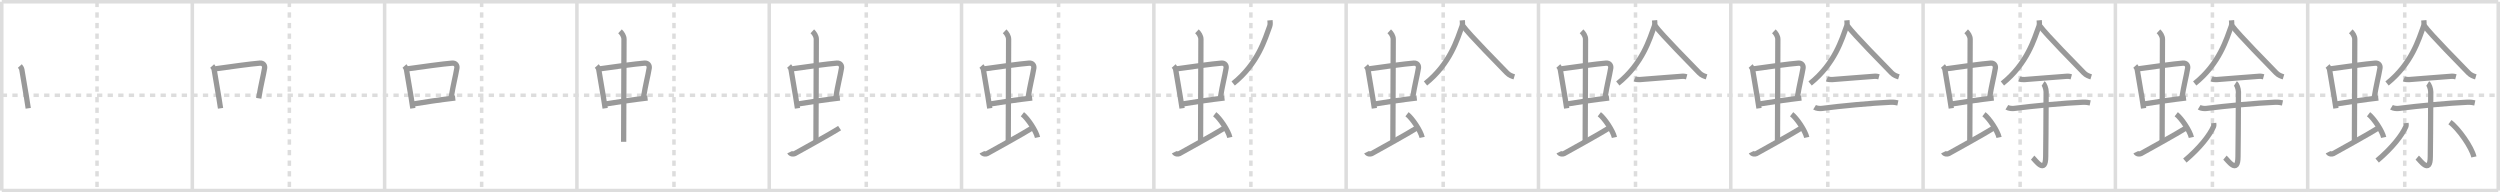 <svg width="1417px" height="109px" viewBox="0 0 1417 109" xmlns="http://www.w3.org/2000/svg" xmlns:xlink="http://www.w3.org/1999/xlink" xml:space="preserve" version="1.1" baseProfile="full">
<line x1="1" y1="1" x2="1416" y2="1" style="stroke:#ddd;stroke-width:2"></line>
<line x1="1" y1="1" x2="1" y2="108" style="stroke:#ddd;stroke-width:2"></line>
<line x1="1" y1="108" x2="1416" y2="108" style="stroke:#ddd;stroke-width:2"></line>
<line x1="1416" y1="1" x2="1416" y2="108" style="stroke:#ddd;stroke-width:2"></line>
<line x1="109" y1="1" x2="109" y2="108" style="stroke:#ddd;stroke-width:2"></line>
<line x1="218" y1="1" x2="218" y2="108" style="stroke:#ddd;stroke-width:2"></line>
<line x1="327" y1="1" x2="327" y2="108" style="stroke:#ddd;stroke-width:2"></line>
<line x1="436" y1="1" x2="436" y2="108" style="stroke:#ddd;stroke-width:2"></line>
<line x1="545" y1="1" x2="545" y2="108" style="stroke:#ddd;stroke-width:2"></line>
<line x1="654" y1="1" x2="654" y2="108" style="stroke:#ddd;stroke-width:2"></line>
<line x1="763" y1="1" x2="763" y2="108" style="stroke:#ddd;stroke-width:2"></line>
<line x1="872" y1="1" x2="872" y2="108" style="stroke:#ddd;stroke-width:2"></line>
<line x1="981" y1="1" x2="981" y2="108" style="stroke:#ddd;stroke-width:2"></line>
<line x1="1090" y1="1" x2="1090" y2="108" style="stroke:#ddd;stroke-width:2"></line>
<line x1="1199" y1="1" x2="1199" y2="108" style="stroke:#ddd;stroke-width:2"></line>
<line x1="1308" y1="1" x2="1308" y2="108" style="stroke:#ddd;stroke-width:2"></line>
<line x1="1" y1="54" x2="1416" y2="54" style="stroke:#ddd;stroke-width:2;stroke-dasharray:3 3"></line>
<line x1="55" y1="1" x2="55" y2="108" style="stroke:#ddd;stroke-width:2;stroke-dasharray:3 3"></line>
<line x1="164" y1="1" x2="164" y2="108" style="stroke:#ddd;stroke-width:2;stroke-dasharray:3 3"></line>
<line x1="273" y1="1" x2="273" y2="108" style="stroke:#ddd;stroke-width:2;stroke-dasharray:3 3"></line>
<line x1="382" y1="1" x2="382" y2="108" style="stroke:#ddd;stroke-width:2;stroke-dasharray:3 3"></line>
<line x1="491" y1="1" x2="491" y2="108" style="stroke:#ddd;stroke-width:2;stroke-dasharray:3 3"></line>
<line x1="600" y1="1" x2="600" y2="108" style="stroke:#ddd;stroke-width:2;stroke-dasharray:3 3"></line>
<line x1="709" y1="1" x2="709" y2="108" style="stroke:#ddd;stroke-width:2;stroke-dasharray:3 3"></line>
<line x1="818" y1="1" x2="818" y2="108" style="stroke:#ddd;stroke-width:2;stroke-dasharray:3 3"></line>
<line x1="927" y1="1" x2="927" y2="108" style="stroke:#ddd;stroke-width:2;stroke-dasharray:3 3"></line>
<line x1="1036" y1="1" x2="1036" y2="108" style="stroke:#ddd;stroke-width:2;stroke-dasharray:3 3"></line>
<line x1="1145" y1="1" x2="1145" y2="108" style="stroke:#ddd;stroke-width:2;stroke-dasharray:3 3"></line>
<line x1="1254" y1="1" x2="1254" y2="108" style="stroke:#ddd;stroke-width:2;stroke-dasharray:3 3"></line>
<line x1="1363" y1="1" x2="1363" y2="108" style="stroke:#ddd;stroke-width:2;stroke-dasharray:3 3"></line>
<path d="M11.26,37.4c0.46,0.51,1.02,1.4,1.12,2.06c0.87,5.79,2.37,13.29,3.62,21.93" style="fill:none;stroke:#999;stroke-width:3"></path>

<path d="M120.26,37.4c0.46,0.51,1.02,1.4,1.12,2.06c0.87,5.79,2.37,13.29,3.62,21.93" style="fill:none;stroke:#999;stroke-width:3"></path>
<path d="M122.22,38.98c6.93-0.97,20.11-2.83,25.13-3.2c1.96-0.14,2.86,1.38,2.62,2.83c-0.83,4.98-1.98,8.84-3.33,17.12" style="fill:none;stroke:#999;stroke-width:3"></path>

<path d="M229.26,37.4c0.46,0.51,1.02,1.4,1.12,2.06c0.87,5.79,2.37,13.29,3.62,21.93" style="fill:none;stroke:#999;stroke-width:3"></path>
<path d="M231.22,38.98c6.93-0.97,20.11-2.83,25.13-3.2c1.96-0.14,2.86,1.38,2.62,2.83c-0.83,4.98-1.98,8.84-3.33,17.12" style="fill:none;stroke:#999;stroke-width:3"></path>
<path d="M234.26,58.93c5.58-0.98,15.96-2.48,23.76-3.39" style="fill:none;stroke:#999;stroke-width:3"></path>

<path d="M338.26,37.4c0.46,0.51,1.02,1.4,1.12,2.06c0.87,5.79,2.37,13.29,3.62,21.93" style="fill:none;stroke:#999;stroke-width:3"></path>
<path d="M340.22,38.98c6.93-0.97,20.11-2.83,25.13-3.2c1.96-0.14,2.86,1.38,2.62,2.83c-0.83,4.98-1.98,8.84-3.33,17.12" style="fill:none;stroke:#999;stroke-width:3"></path>
<path d="M343.26,58.93c5.58-0.98,15.96-2.48,23.76-3.39" style="fill:none;stroke:#999;stroke-width:3"></path>
<path d="M351.42,17.75c1.08,1,2.26,2.75,2.26,4.47c0,4.78-0.2,44.78-0.2,58.16" style="fill:none;stroke:#999;stroke-width:3"></path>

<path d="M447.26,37.4c0.46,0.51,1.02,1.4,1.12,2.06c0.87,5.79,2.37,13.29,3.62,21.93" style="fill:none;stroke:#999;stroke-width:3"></path>
<path d="M449.22,38.98c6.93-0.97,20.11-2.83,25.13-3.2c1.96-0.14,2.86,1.38,2.62,2.83c-0.83,4.98-1.98,8.84-3.33,17.12" style="fill:none;stroke:#999;stroke-width:3"></path>
<path d="M452.26,58.93c5.58-0.98,15.96-2.48,23.76-3.39" style="fill:none;stroke:#999;stroke-width:3"></path>
<path d="M460.42,17.75c1.08,1,2.26,2.75,2.26,4.47c0,4.78-0.2,44.78-0.2,58.16" style="fill:none;stroke:#999;stroke-width:3"></path>
<path d="M447.57,86.27c0.56,1.16,2.3,1.11,2.86,0.82c0.56-0.29,21.97-12.15,25.45-14.47" style="fill:none;stroke:#999;stroke-width:3"></path>

<path d="M556.26,37.4c0.46,0.51,1.02,1.4,1.12,2.06c0.87,5.79,2.37,13.29,3.62,21.93" style="fill:none;stroke:#999;stroke-width:3"></path>
<path d="M558.22,38.98c6.93-0.97,20.11-2.83,25.13-3.2c1.96-0.14,2.86,1.38,2.62,2.83c-0.83,4.98-1.98,8.84-3.33,17.12" style="fill:none;stroke:#999;stroke-width:3"></path>
<path d="M561.26,58.93c5.58-0.98,15.96-2.48,23.76-3.39" style="fill:none;stroke:#999;stroke-width:3"></path>
<path d="M569.42,17.75c1.08,1,2.26,2.75,2.26,4.47c0,4.78-0.2,44.78-0.2,58.16" style="fill:none;stroke:#999;stroke-width:3"></path>
<path d="M556.57,86.27c0.56,1.16,2.3,1.11,2.86,0.82c0.56-0.29,21.97-12.15,25.45-14.47" style="fill:none;stroke:#999;stroke-width:3"></path>
<path d="M579.5,64.75c3.02,2.32,7.8,9.54,8.56,13.14" style="fill:none;stroke:#999;stroke-width:3"></path>

<path d="M665.26,37.4c0.46,0.51,1.02,1.4,1.12,2.06c0.87,5.79,2.37,13.29,3.62,21.93" style="fill:none;stroke:#999;stroke-width:3"></path>
<path d="M667.22,38.98c6.93-0.97,20.11-2.83,25.13-3.2c1.96-0.14,2.86,1.38,2.62,2.83c-0.83,4.98-1.98,8.84-3.33,17.12" style="fill:none;stroke:#999;stroke-width:3"></path>
<path d="M670.26,58.93c5.58-0.98,15.96-2.48,23.76-3.39" style="fill:none;stroke:#999;stroke-width:3"></path>
<path d="M678.42,17.75c1.08,1,2.26,2.75,2.26,4.47c0,4.78-0.2,44.78-0.2,58.16" style="fill:none;stroke:#999;stroke-width:3"></path>
<path d="M665.57,86.27c0.56,1.16,2.3,1.11,2.86,0.82c0.56-0.29,21.97-12.15,25.45-14.47" style="fill:none;stroke:#999;stroke-width:3"></path>
<path d="M688.5,64.75c3.02,2.32,7.8,9.54,8.56,13.14" style="fill:none;stroke:#999;stroke-width:3"></path>
<path d="M719.82,11.5c0.07,0.84,0.28,2.24-0.15,3.39c-2.68,7.19-6.59,21.14-20.7,32.43" style="fill:none;stroke:#999;stroke-width:3"></path>

<path d="M774.26,37.4c0.46,0.51,1.02,1.4,1.12,2.06c0.87,5.79,2.37,13.29,3.62,21.93" style="fill:none;stroke:#999;stroke-width:3"></path>
<path d="M776.22,38.98c6.93-0.97,20.11-2.83,25.13-3.2c1.96-0.14,2.86,1.38,2.62,2.83c-0.83,4.98-1.98,8.84-3.33,17.12" style="fill:none;stroke:#999;stroke-width:3"></path>
<path d="M779.26,58.93c5.58-0.98,15.96-2.48,23.76-3.39" style="fill:none;stroke:#999;stroke-width:3"></path>
<path d="M787.42,17.75c1.08,1,2.26,2.75,2.26,4.47c0,4.78-0.2,44.78-0.2,58.16" style="fill:none;stroke:#999;stroke-width:3"></path>
<path d="M774.57,86.27c0.56,1.16,2.3,1.11,2.86,0.82c0.56-0.29,21.97-12.15,25.45-14.47" style="fill:none;stroke:#999;stroke-width:3"></path>
<path d="M797.5,64.75c3.02,2.32,7.8,9.54,8.56,13.14" style="fill:none;stroke:#999;stroke-width:3"></path>
<path d="M828.82,11.5c0.07,0.84,0.28,2.24-0.15,3.39c-2.68,7.19-6.59,21.14-20.7,32.43" style="fill:none;stroke:#999;stroke-width:3"></path>
<path d="M829.04,14.49c3.77,5.21,21.38,22.92,25.1,26.81c1.26,1.32,2.88,1.88,4.14,2.26" style="fill:none;stroke:#999;stroke-width:3"></path>

<path d="M883.26,37.4c0.46,0.51,1.02,1.4,1.12,2.06c0.87,5.79,2.37,13.29,3.62,21.93" style="fill:none;stroke:#999;stroke-width:3"></path>
<path d="M885.22,38.98c6.93-0.97,20.11-2.83,25.13-3.2c1.96-0.14,2.86,1.38,2.62,2.83c-0.83,4.98-1.98,8.84-3.33,17.12" style="fill:none;stroke:#999;stroke-width:3"></path>
<path d="M888.26,58.93c5.58-0.98,15.96-2.48,23.76-3.39" style="fill:none;stroke:#999;stroke-width:3"></path>
<path d="M896.42,17.75c1.08,1,2.26,2.75,2.26,4.47c0,4.78-0.2,44.78-0.2,58.16" style="fill:none;stroke:#999;stroke-width:3"></path>
<path d="M883.57,86.27c0.56,1.16,2.3,1.11,2.86,0.82c0.56-0.29,21.97-12.15,25.45-14.47" style="fill:none;stroke:#999;stroke-width:3"></path>
<path d="M906.5,64.75c3.02,2.32,7.8,9.54,8.56,13.14" style="fill:none;stroke:#999;stroke-width:3"></path>
<path d="M937.82,11.5c0.07,0.84,0.28,2.24-0.15,3.39c-2.68,7.19-6.59,21.14-20.7,32.43" style="fill:none;stroke:#999;stroke-width:3"></path>
<path d="M938.04,14.49c3.77,5.21,21.38,22.92,25.1,26.81c1.26,1.32,2.88,1.88,4.14,2.26" style="fill:none;stroke:#999;stroke-width:3"></path>
<path d="M926.5,44.76c0.81,0.33,2.28,0.39,3.09,0.33c7.79-0.56,17.33-1.42,23.87-1.86c1.21-0.08,1.94,0.16,2.54,0.32" style="fill:none;stroke:#999;stroke-width:3"></path>

<path d="M992.26,37.4c0.46,0.51,1.02,1.4,1.12,2.06c0.87,5.79,2.37,13.29,3.62,21.93" style="fill:none;stroke:#999;stroke-width:3"></path>
<path d="M994.22,38.98c6.93-0.97,20.11-2.83,25.13-3.2c1.96-0.14,2.86,1.38,2.62,2.83c-0.83,4.98-1.98,8.84-3.33,17.12" style="fill:none;stroke:#999;stroke-width:3"></path>
<path d="M997.26,58.93c5.58-0.98,15.96-2.48,23.76-3.39" style="fill:none;stroke:#999;stroke-width:3"></path>
<path d="M1005.42,17.75c1.08,1,2.26,2.75,2.26,4.47c0,4.78-0.2,44.78-0.2,58.16" style="fill:none;stroke:#999;stroke-width:3"></path>
<path d="M992.57,86.27c0.56,1.16,2.3,1.11,2.86,0.82c0.56-0.29,21.97-12.15,25.45-14.47" style="fill:none;stroke:#999;stroke-width:3"></path>
<path d="M1015.5,64.75c3.02,2.32,7.8,9.54,8.56,13.14" style="fill:none;stroke:#999;stroke-width:3"></path>
<path d="M1046.82,11.5c0.07,0.84,0.28,2.24-0.15,3.39c-2.68,7.19-6.59,21.14-20.7,32.43" style="fill:none;stroke:#999;stroke-width:3"></path>
<path d="M1047.04,14.49c3.77,5.21,21.38,22.92,25.1,26.81c1.26,1.32,2.88,1.88,4.14,2.26" style="fill:none;stroke:#999;stroke-width:3"></path>
<path d="M1035.5,44.76c0.81,0.33,2.28,0.39,3.09,0.33c7.79-0.56,17.33-1.42,23.87-1.86c1.21-0.08,1.94,0.16,2.54,0.32" style="fill:none;stroke:#999;stroke-width:3"></path>
<path d="M1028.49,60.79c1.04,0.64,2.97,0.82,4.03,0.68c10.8-1.42,28.77-3.09,39.02-3.53c1.99-0.08,3.19,0.2,4.18,0.41" style="fill:none;stroke:#999;stroke-width:3"></path>

<path d="M1101.26,37.4c0.46,0.51,1.02,1.4,1.12,2.06c0.87,5.79,2.37,13.29,3.62,21.93" style="fill:none;stroke:#999;stroke-width:3"></path>
<path d="M1103.22,38.98c6.93-0.97,20.11-2.83,25.13-3.2c1.96-0.14,2.86,1.38,2.62,2.83c-0.83,4.98-1.98,8.84-3.33,17.12" style="fill:none;stroke:#999;stroke-width:3"></path>
<path d="M1106.26,58.93c5.58-0.98,15.96-2.48,23.76-3.39" style="fill:none;stroke:#999;stroke-width:3"></path>
<path d="M1114.42,17.75c1.08,1,2.26,2.75,2.26,4.47c0,4.78-0.2,44.78-0.2,58.16" style="fill:none;stroke:#999;stroke-width:3"></path>
<path d="M1101.57,86.27c0.56,1.16,2.3,1.11,2.86,0.82c0.56-0.29,21.97-12.15,25.45-14.47" style="fill:none;stroke:#999;stroke-width:3"></path>
<path d="M1124.5,64.75c3.02,2.32,7.8,9.54,8.56,13.14" style="fill:none;stroke:#999;stroke-width:3"></path>
<path d="M1155.82,11.5c0.07,0.84,0.28,2.24-0.15,3.39c-2.68,7.19-6.59,21.14-20.7,32.43" style="fill:none;stroke:#999;stroke-width:3"></path>
<path d="M1156.04,14.49c3.77,5.21,21.38,22.92,25.1,26.81c1.26,1.32,2.88,1.88,4.14,2.26" style="fill:none;stroke:#999;stroke-width:3"></path>
<path d="M1144.5,44.76c0.81,0.33,2.28,0.39,3.09,0.33c7.79-0.56,17.33-1.42,23.87-1.86c1.21-0.08,1.94,0.16,2.54,0.32" style="fill:none;stroke:#999;stroke-width:3"></path>
<path d="M1137.49,60.79c1.04,0.64,2.97,0.82,4.03,0.68c10.8-1.42,28.77-3.09,39.02-3.53c1.99-0.08,3.19,0.2,4.18,0.41" style="fill:none;stroke:#999;stroke-width:3"></path>
<path d="M1158.04,47.3c0.71,0.45,1.71,2.95,1.71,4.8c0,18.93-0.25,31.76-0.25,36.52c0,10.8-5.96,1.92-7.4,0.72" style="fill:none;stroke:#999;stroke-width:3"></path>

<path d="M1210.26,37.4c0.46,0.51,1.02,1.4,1.12,2.06c0.87,5.79,2.37,13.29,3.62,21.93" style="fill:none;stroke:#999;stroke-width:3"></path>
<path d="M1212.22,38.98c6.93-0.97,20.11-2.83,25.13-3.2c1.96-0.14,2.86,1.38,2.62,2.83c-0.83,4.98-1.98,8.84-3.33,17.12" style="fill:none;stroke:#999;stroke-width:3"></path>
<path d="M1215.26,58.93c5.58-0.98,15.96-2.48,23.76-3.39" style="fill:none;stroke:#999;stroke-width:3"></path>
<path d="M1223.42,17.75c1.08,1,2.26,2.75,2.26,4.47c0,4.78-0.2,44.78-0.2,58.16" style="fill:none;stroke:#999;stroke-width:3"></path>
<path d="M1210.57,86.27c0.56,1.16,2.3,1.11,2.86,0.82c0.56-0.29,21.97-12.15,25.45-14.47" style="fill:none;stroke:#999;stroke-width:3"></path>
<path d="M1233.5,64.75c3.02,2.32,7.8,9.54,8.56,13.14" style="fill:none;stroke:#999;stroke-width:3"></path>
<path d="M1264.82,11.5c0.07,0.84,0.28,2.24-0.15,3.39c-2.68,7.19-6.59,21.14-20.7,32.43" style="fill:none;stroke:#999;stroke-width:3"></path>
<path d="M1265.04,14.49c3.77,5.21,21.38,22.92,25.1,26.81c1.26,1.32,2.88,1.88,4.14,2.26" style="fill:none;stroke:#999;stroke-width:3"></path>
<path d="M1253.5,44.76c0.81,0.33,2.28,0.39,3.09,0.33c7.79-0.56,17.33-1.42,23.87-1.86c1.21-0.08,1.94,0.16,2.54,0.32" style="fill:none;stroke:#999;stroke-width:3"></path>
<path d="M1246.49,60.79c1.04,0.64,2.97,0.82,4.03,0.68c10.8-1.42,28.77-3.09,39.02-3.53c1.99-0.08,3.19,0.2,4.18,0.41" style="fill:none;stroke:#999;stroke-width:3"></path>
<path d="M1267.04,47.3c0.71,0.45,1.71,2.95,1.71,4.8c0,18.93-0.25,31.76-0.25,36.52c0,10.8-5.96,1.92-7.4,0.72" style="fill:none;stroke:#999;stroke-width:3"></path>
<path d="M1254.71,69.75c0.05,0.5,0.2,1.36-0.09,2.01c-2.12,4.81-7.58,11.96-16.24,19.25" style="fill:none;stroke:#999;stroke-width:3"></path>

<path d="M1319.26,37.4c0.46,0.51,1.02,1.4,1.12,2.06c0.87,5.79,2.37,13.29,3.62,21.93" style="fill:none;stroke:#999;stroke-width:3"></path>
<path d="M1321.22,38.98c6.93-0.97,20.11-2.83,25.13-3.2c1.96-0.14,2.86,1.38,2.62,2.83c-0.83,4.98-1.98,8.84-3.33,17.12" style="fill:none;stroke:#999;stroke-width:3"></path>
<path d="M1324.26,58.93c5.58-0.98,15.96-2.48,23.76-3.39" style="fill:none;stroke:#999;stroke-width:3"></path>
<path d="M1332.42,17.75c1.08,1,2.26,2.75,2.26,4.47c0,4.78-0.2,44.78-0.2,58.16" style="fill:none;stroke:#999;stroke-width:3"></path>
<path d="M1319.57,86.27c0.56,1.16,2.3,1.11,2.86,0.82c0.56-0.29,21.97-12.15,25.45-14.47" style="fill:none;stroke:#999;stroke-width:3"></path>
<path d="M1342.5,64.75c3.02,2.32,7.8,9.54,8.56,13.14" style="fill:none;stroke:#999;stroke-width:3"></path>
<path d="M1373.82,11.5c0.07,0.84,0.28,2.24-0.15,3.39c-2.68,7.19-6.59,21.14-20.7,32.43" style="fill:none;stroke:#999;stroke-width:3"></path>
<path d="M1374.04,14.49c3.77,5.21,21.38,22.92,25.1,26.81c1.26,1.32,2.88,1.88,4.14,2.26" style="fill:none;stroke:#999;stroke-width:3"></path>
<path d="M1362.5,44.76c0.81,0.33,2.28,0.39,3.09,0.33c7.79-0.56,17.33-1.42,23.87-1.86c1.21-0.08,1.94,0.16,2.54,0.32" style="fill:none;stroke:#999;stroke-width:3"></path>
<path d="M1355.49,60.79c1.04,0.64,2.97,0.82,4.03,0.68c10.8-1.42,28.77-3.09,39.02-3.53c1.99-0.08,3.19,0.2,4.18,0.41" style="fill:none;stroke:#999;stroke-width:3"></path>
<path d="M1376.04,47.3c0.71,0.45,1.71,2.95,1.71,4.8c0,18.93-0.25,31.76-0.25,36.52c0,10.8-5.96,1.92-7.4,0.72" style="fill:none;stroke:#999;stroke-width:3"></path>
<path d="M1363.71,69.75c0.05,0.5,0.2,1.36-0.09,2.01c-2.12,4.81-7.58,11.96-16.24,19.25" style="fill:none;stroke:#999;stroke-width:3"></path>
<path d="M1388.62,69.24c4.8,3.48,12.4,14.3,13.59,19.71" style="fill:none;stroke:#999;stroke-width:3"></path>

</svg>